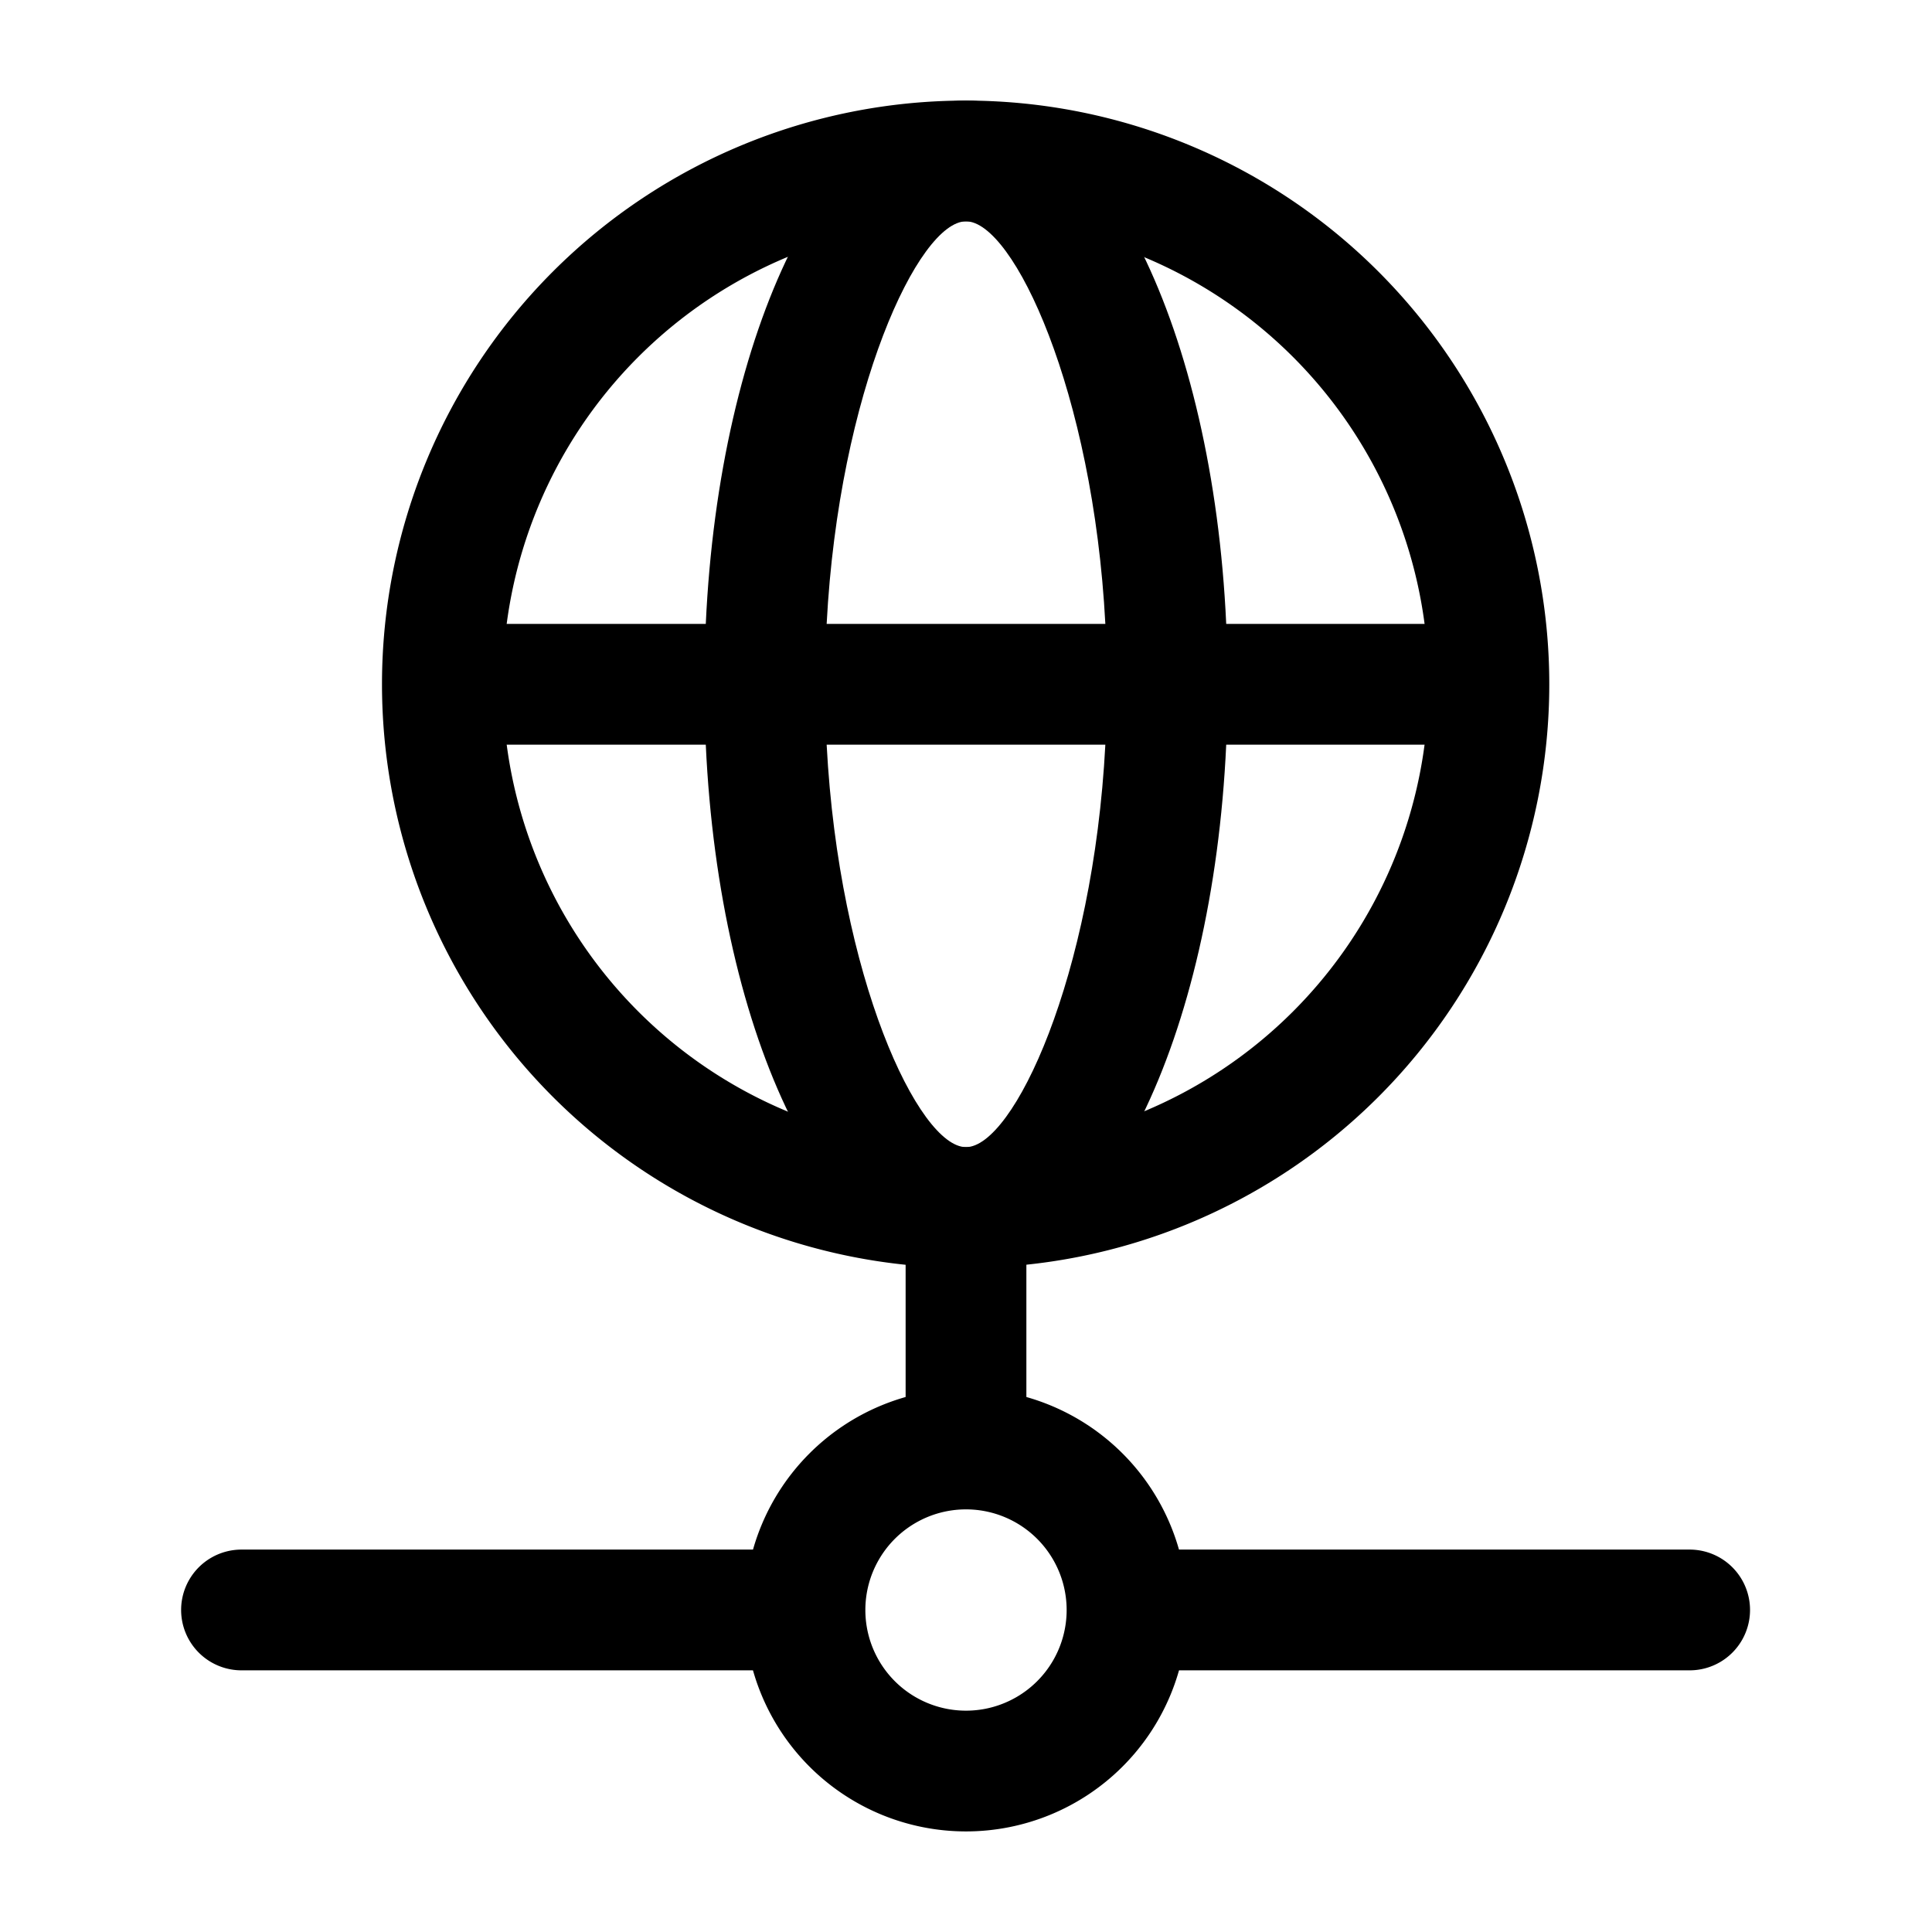 <?xml version="1.0" standalone="no"?><!DOCTYPE svg PUBLIC "-//W3C//DTD SVG 1.1//EN" "http://www.w3.org/Graphics/SVG/1.1/DTD/svg11.dtd"><svg t="1746718254929" class="icon" viewBox="0 0 1024 1024" version="1.1" xmlns="http://www.w3.org/2000/svg" p-id="5460" xmlns:xlink="http://www.w3.org/1999/xlink" width="200" height="200"><path d="M512 970.688A117.312 117.312 0 1 0 512 736a117.312 117.312 0 0 0 0 234.688z m0-64A53.312 53.312 0 1 1 512 800a53.312 53.312 0 0 1 0 106.688zM511.808 672a309.312 309.312 0 1 0 0-618.688 309.312 309.312 0 0 0 0 618.688z m0-64a245.312 245.312 0 1 1 0-490.688 245.312 245.312 0 0 1 0 490.688z" p-id="5461"></path><path d="M374.08 394.688H256v-64h118.08C381.248 174.848 440.256 53.312 512 53.312c71.68 0 130.752 121.6 137.92 277.376H768v64h-118.08C642.752 550.4 583.744 672 512 672c-71.68 0-130.752-121.536-137.92-277.312z m64.064 0C444.608 518.016 486.912 608 512 608c25.088 0 67.392-89.984 73.856-213.312H438.144z m0-64h147.712C579.392 207.296 537.088 117.312 512 117.312c-25.088 0-67.392 89.984-73.856 213.376z" p-id="5462"></path><path d="M544 614.848v177.344h-64v-177.28zM128 821.312h275.072a32 32 0 0 1 0 64H128a32 32 0 1 1 0-64zM620.48 821.312h275.072a32 32 0 0 1 0 64H620.48a32 32 0 1 1 0-64z" p-id="5463"></path></svg>